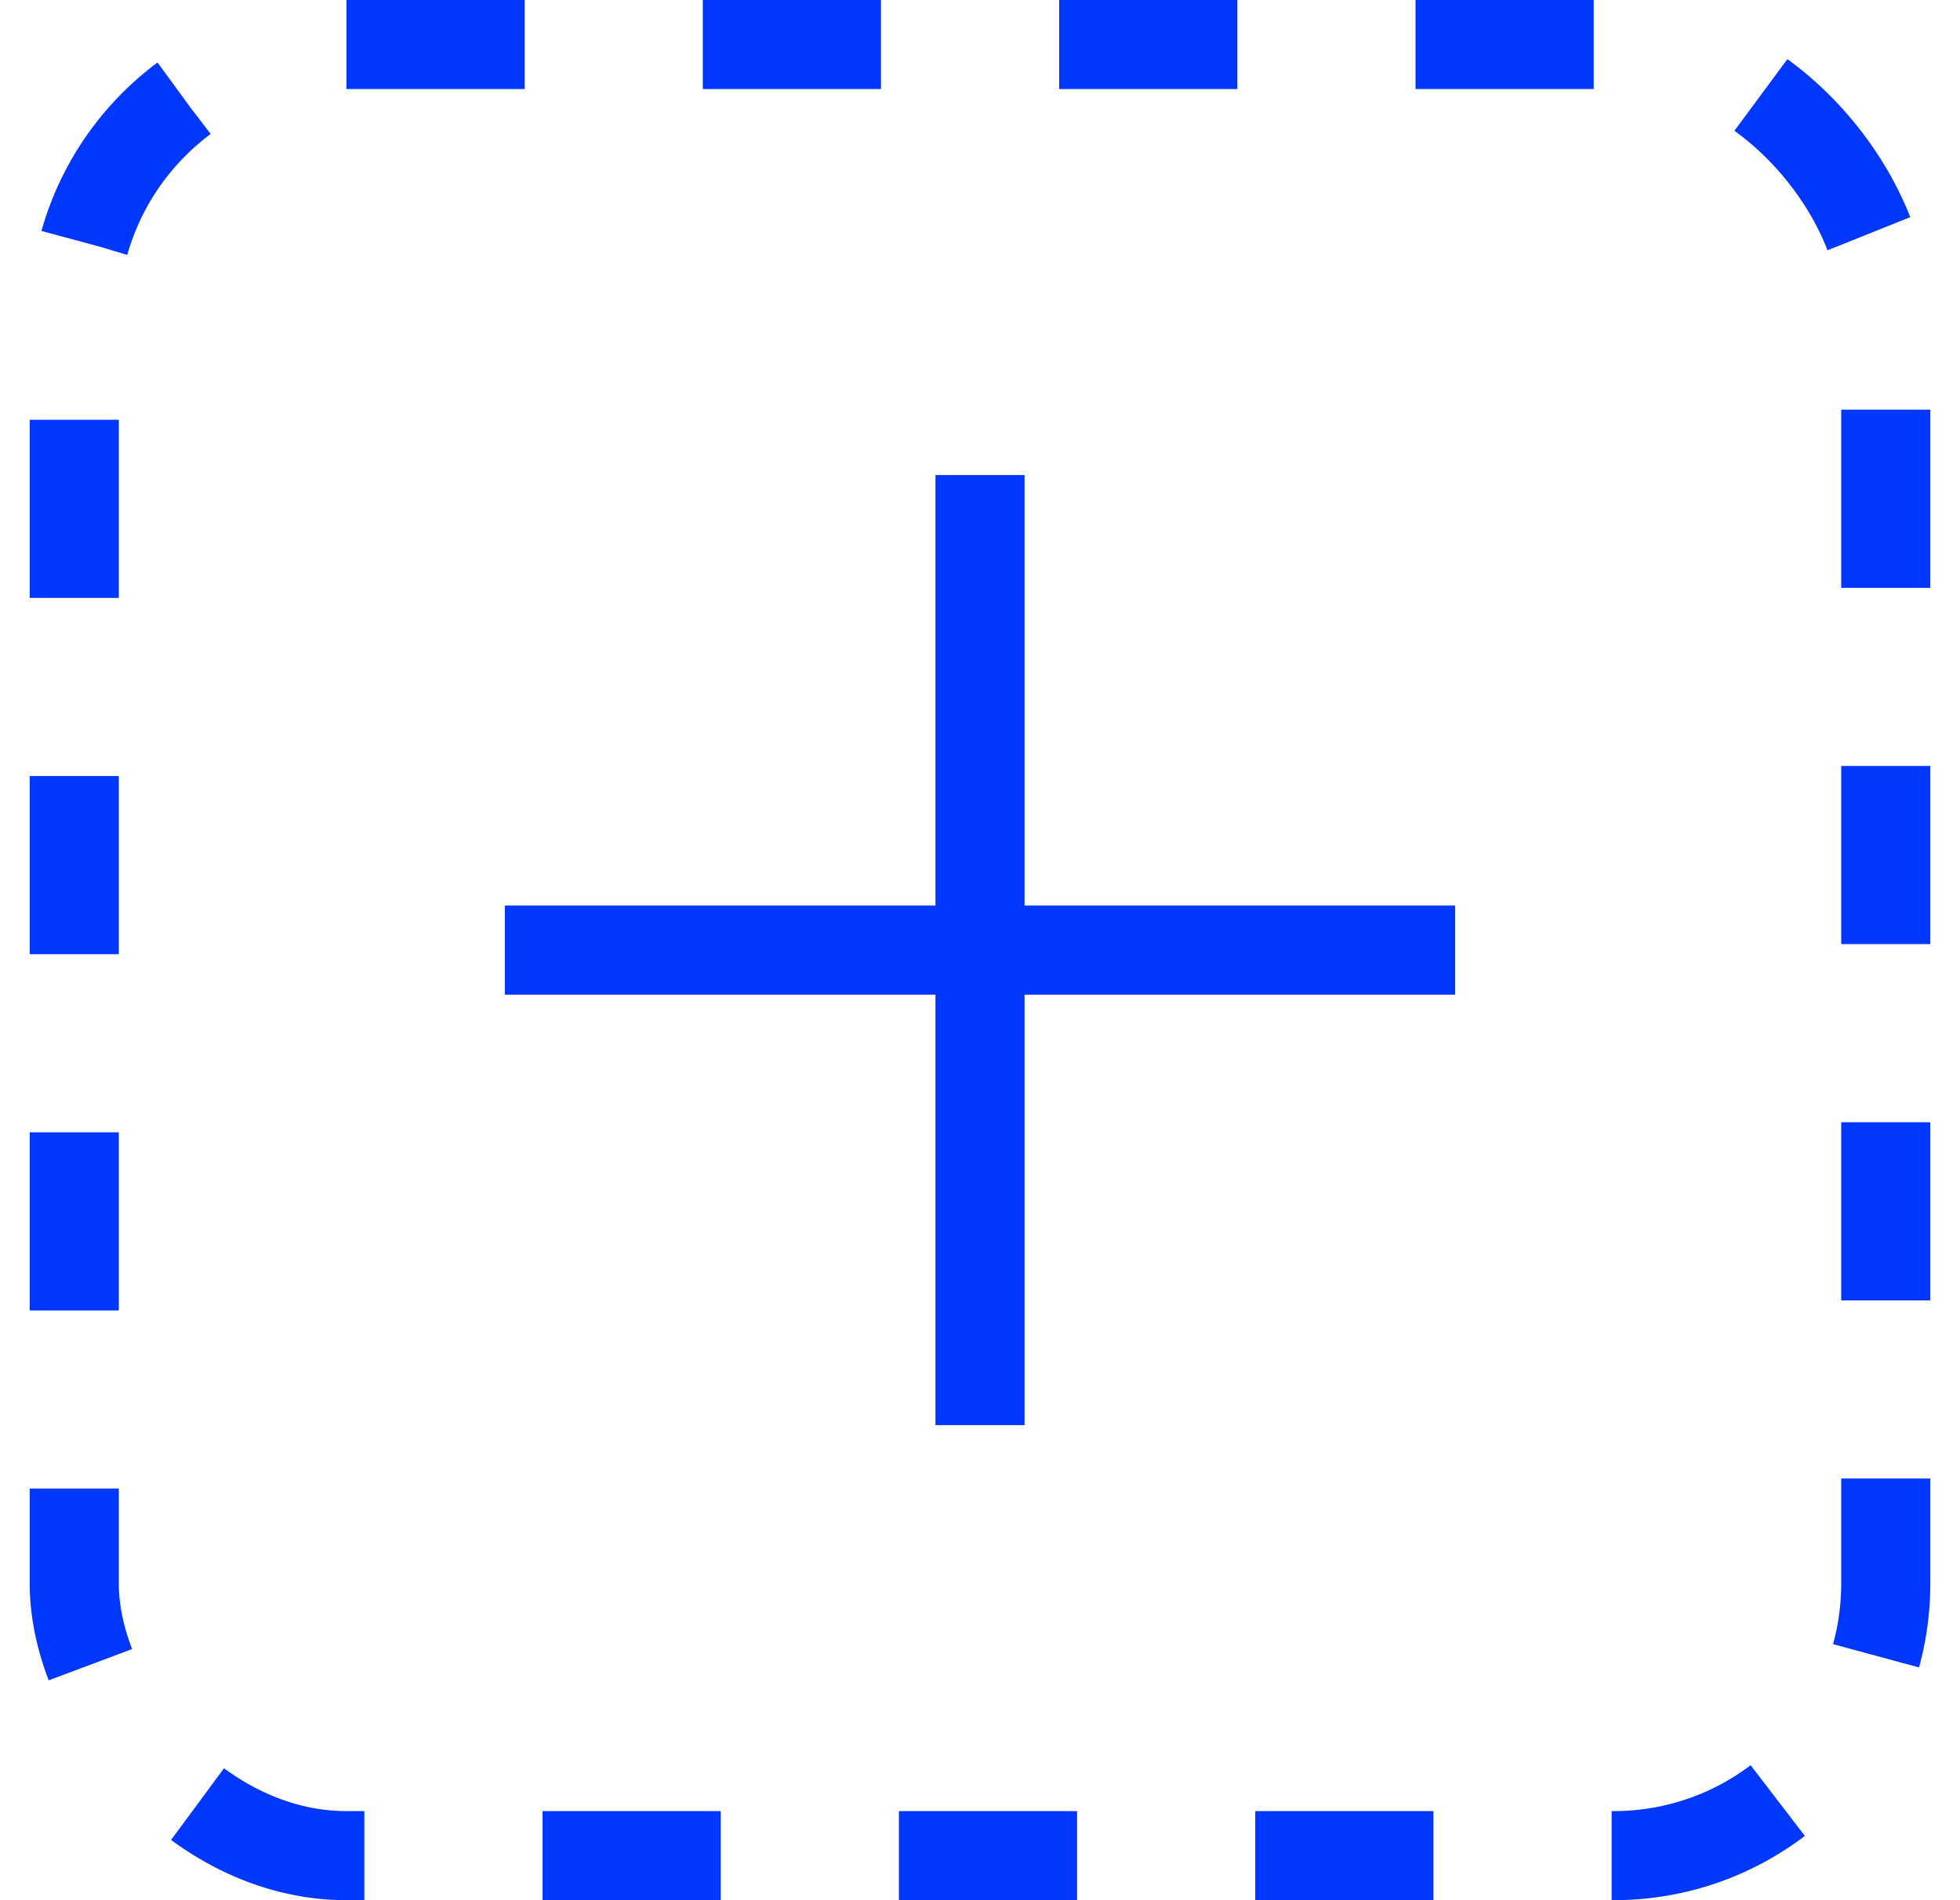 <svg width="33" height="32" viewBox="0 0 33 32" fill="none" xmlns="http://www.w3.org/2000/svg">
<path d="M16.5 8L16.5 24" stroke="#0037FF" stroke-width="1.5"/>
<path d="M24.5 16L8.5 16" stroke="#0037FF" stroke-width="1.5"/>
<rect x="1.25" y="0.75" width="30.5" height="30.5" rx="4.583" stroke="#0037FF" stroke-width="1.5" stroke-dasharray="3 3"/>
</svg>
